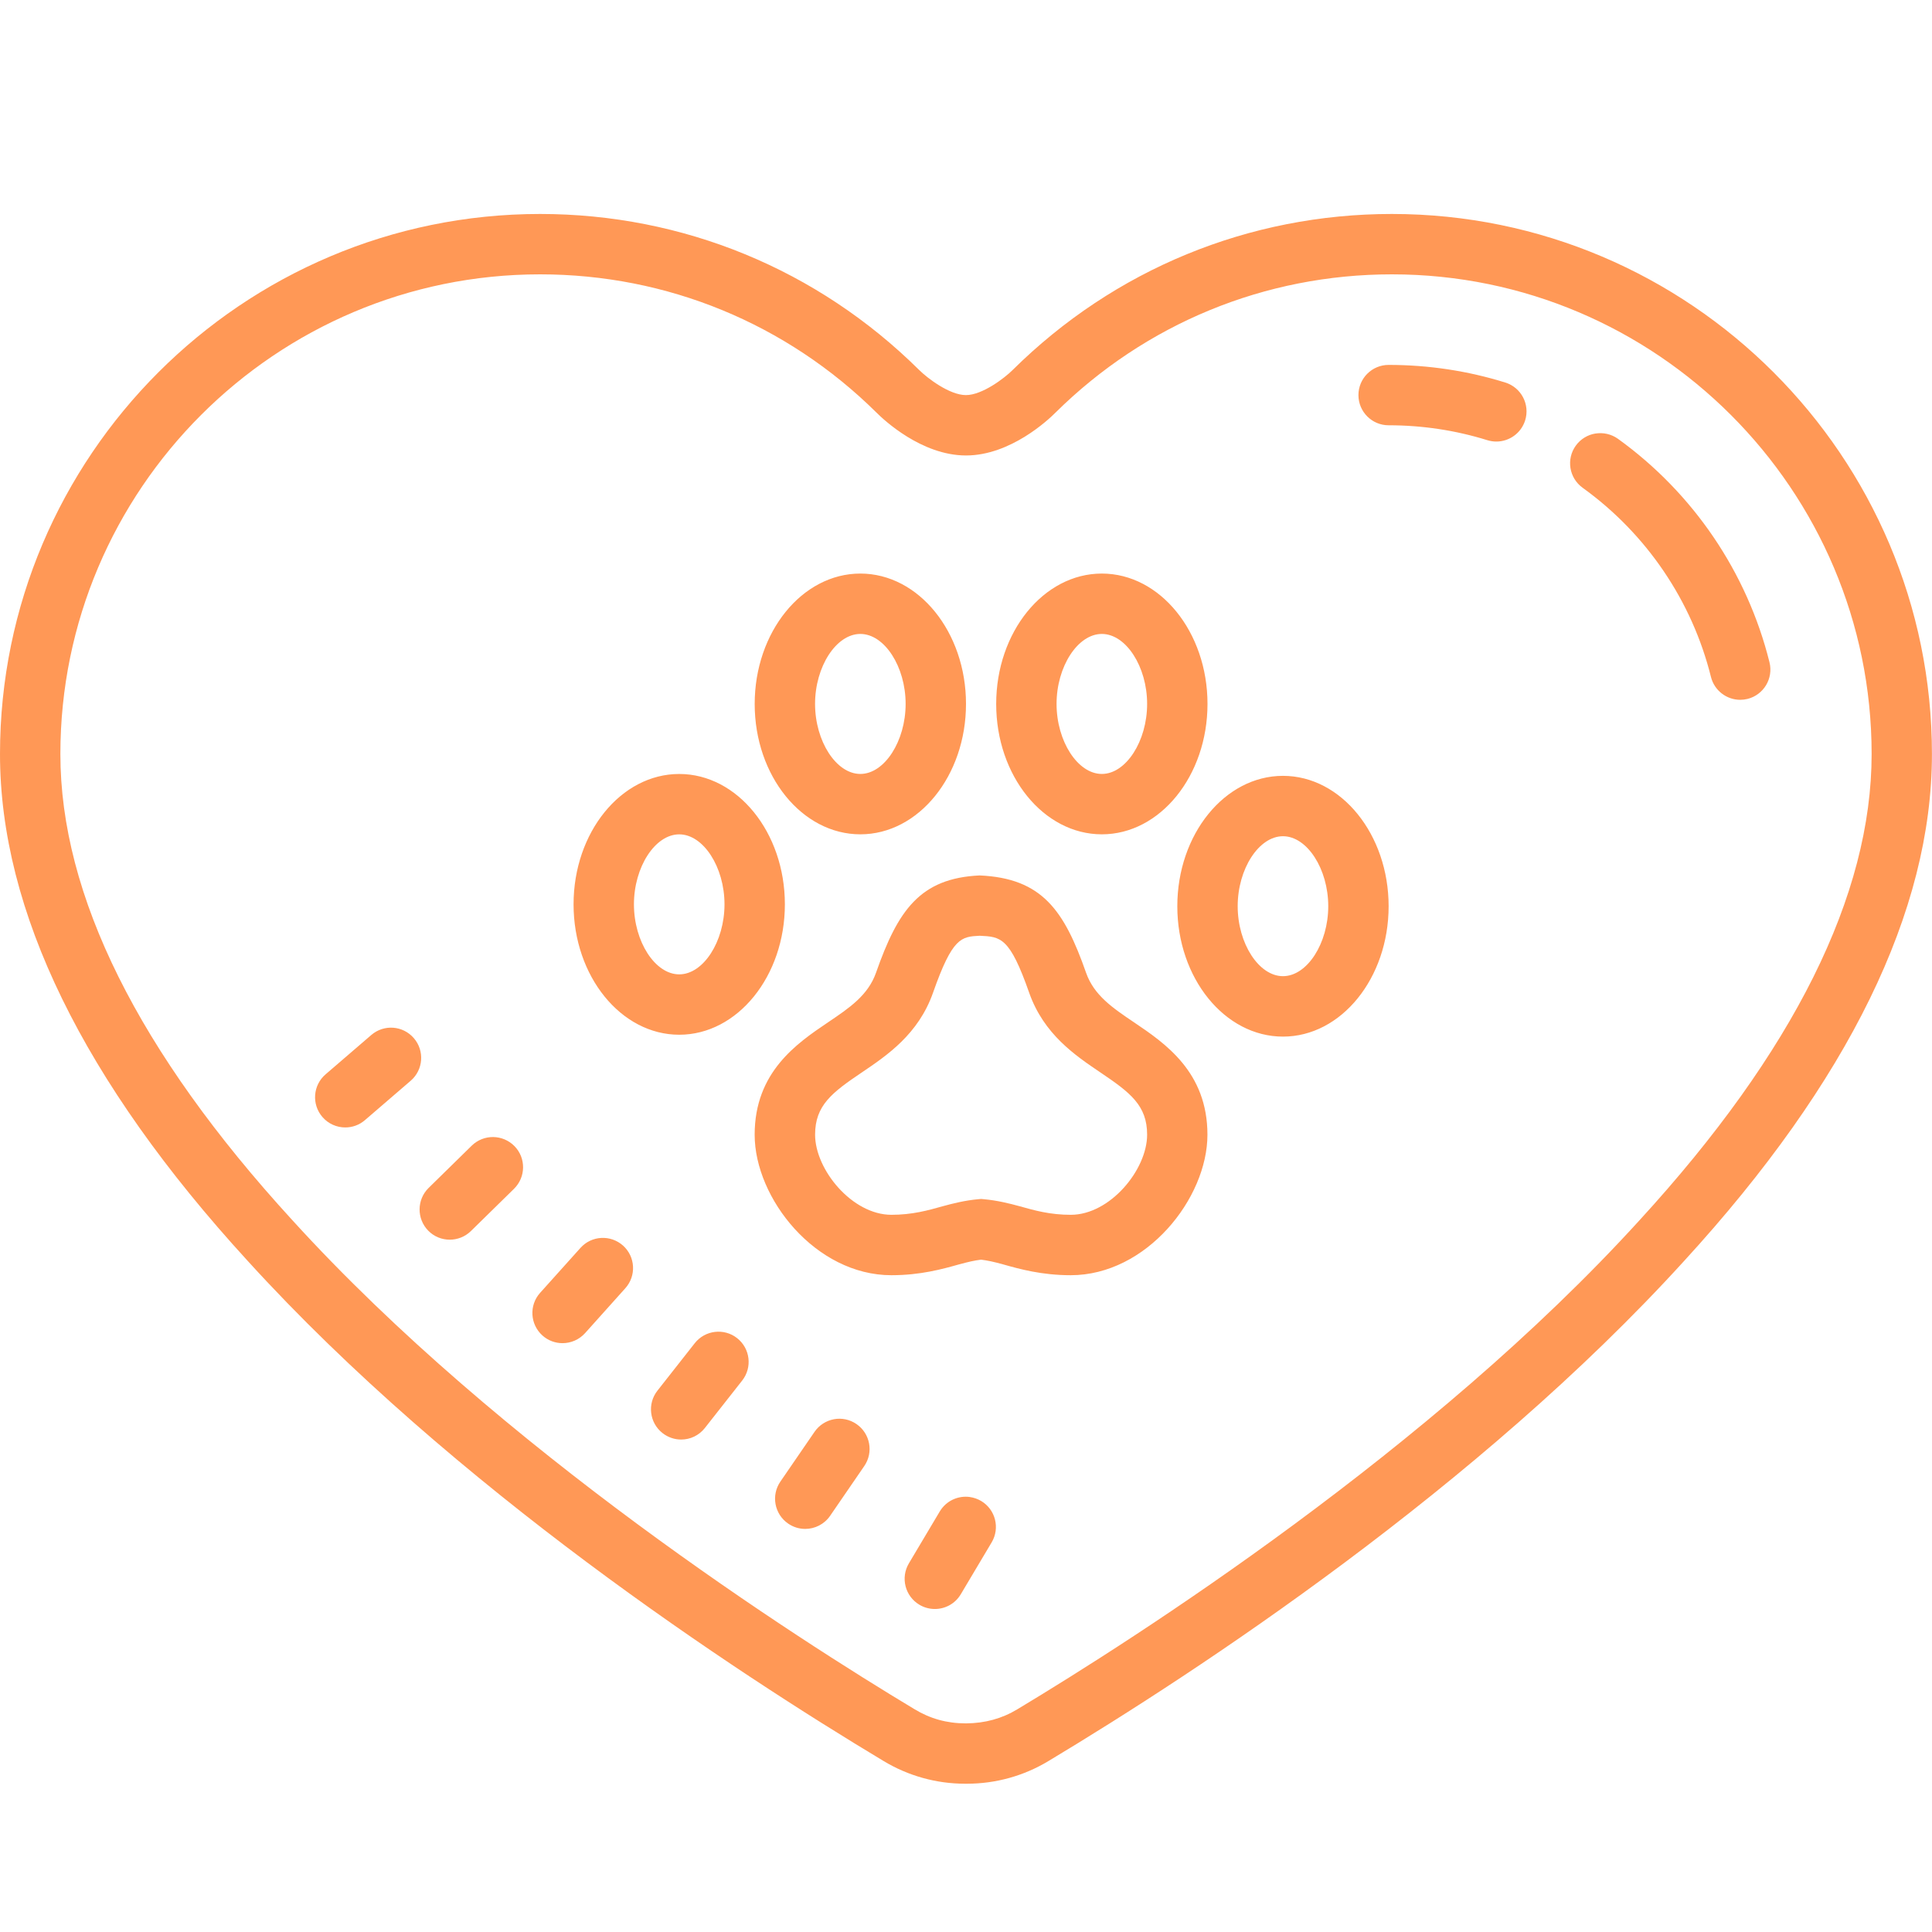 <svg xmlns="http://www.w3.org/2000/svg" x="0px" y="0px"
width="100" height="100"
viewBox="0,0,256,256">
<g fill="#ff9856" fill-rule="nonzero" stroke="none" stroke-width="1" stroke-linecap="butt" stroke-linejoin="miter" stroke-miterlimit="10" stroke-dasharray="" stroke-dashoffset="0" font-family="none" font-weight="none" font-size="none" text-anchor="none" style="mix-blend-mode: normal"><g transform="scale(4,4)"><path d="M17.891,7.088c-9.865,0 -17.891,8.026 -17.891,17.891c0,5.194 2.759,10.841 8.199,16.783c6.839,7.518 16.134,13.609 21.064,16.57c0.816,0.494 1.751,0.756 2.705,0.756h0.062c0.954,0 1.89,-0.26 2.703,-0.752c4.933,-2.963 14.226,-9.056 21.062,-16.572c5.443,-5.944 8.203,-11.591 8.203,-16.785c0,-9.865 -8.026,-17.891 -17.891,-17.891c-4.733,0 -9.193,1.834 -12.561,5.168c-0.272,0.271 -1.008,0.832 -1.549,0.832c-0.541,0 -1.278,-0.561 -1.553,-0.836c-3.365,-3.33 -7.824,-5.164 -12.557,-5.164zM17.891,9.088c4.203,0 8.162,1.629 11.146,4.582c0.236,0.237 1.492,1.418 2.963,1.418c1.471,0 2.727,-1.181 2.959,-1.414c2.988,-2.957 6.947,-4.586 11.15,-4.586c8.762,0 15.891,7.129 15.891,15.891c0,4.677 -2.584,9.87 -7.682,15.436c-6.914,7.603 -16.72,13.865 -20.617,16.207c-0.509,0.309 -1.074,0.462 -1.693,0.467h-0.008h-0.008c-0.63,0 -1.183,-0.158 -1.697,-0.469c-3.895,-2.34 -13.7,-8.602 -20.617,-16.207c-5.095,-5.564 -7.678,-10.756 -7.678,-15.434c0,-8.762 7.129,-15.891 15.891,-15.891zM46,12.088c-0.552,0 -1,0.447 -1,1c0,0.553 0.448,1 1,1c1.117,0 2.218,0.166 3.271,0.494c0.099,0.03 0.199,0.045 0.297,0.045c0.426,0 0.821,-0.274 0.955,-0.703c0.164,-0.527 -0.13,-1.088 -0.658,-1.252c-1.246,-0.388 -2.546,-0.584 -3.865,-0.584zM52.85,14.361c-0.253,0.041 -0.489,0.179 -0.65,0.402c-0.323,0.448 -0.221,1.072 0.227,1.395c2.115,1.524 3.624,3.749 4.25,6.264c0.113,0.455 0.521,0.76 0.969,0.76c0.08,0 0.161,-0.01 0.242,-0.029c0.536,-0.134 0.862,-0.678 0.729,-1.213c-0.74,-2.974 -2.522,-5.603 -5.02,-7.404c-0.224,-0.16 -0.493,-0.215 -0.746,-0.174zM28.5,19c-1.93,0 -3.5,1.939 -3.5,4.32c0,2.381 1.57,4.318 3.5,4.318c1.93,0 3.5,-1.939 3.5,-4.32c0,-2.381 -1.57,-4.318 -3.5,-4.318zM36.5,19c-1.93,0 -3.5,1.939 -3.5,4.32c0,2.381 1.57,4.318 3.5,4.318c1.93,0 3.5,-1.939 3.5,-4.32c0,-2.381 -1.57,-4.318 -3.5,-4.318zM28.5,21c0.799,0 1.5,1.083 1.5,2.318c0,1.235 -0.701,2.32 -1.5,2.32c-0.799,0 -1.5,-1.085 -1.5,-2.32c0,-1.235 0.701,-2.318 1.5,-2.318zM36.5,21c0.799,0 1.5,1.083 1.5,2.318c0,1.235 -0.701,2.32 -1.5,2.32c-0.799,0 -1.5,-1.085 -1.5,-2.32c0,-1.235 0.701,-2.318 1.5,-2.318zM22.5,25.639c-1.93,0 -3.5,1.937 -3.5,4.318c0,2.381 1.57,4.32 3.5,4.32c1.93,0 3.5,-1.939 3.5,-4.32c0,-2.381 -1.57,-4.318 -3.5,-4.318zM42.5,25.701c-1.93,0 -3.5,1.938 -3.5,4.32c0,2.38 1.57,4.318 3.5,4.318c1.93,0 3.5,-1.938 3.5,-4.318c0,-2.381 -1.57,-4.32 -3.5,-4.32zM22.5,27.639c0.799,0 1.5,1.083 1.5,2.318c0,1.235 -0.701,2.32 -1.5,2.32c-0.799,0 -1.5,-1.085 -1.5,-2.32c0,-1.235 0.701,-2.318 1.5,-2.318zM42.5,27.701c0.799,0 1.5,1.083 1.5,2.318c0,1.235 -0.701,2.318 -1.5,2.318c-0.799,0 -1.5,-1.083 -1.5,-2.318c0,-1.235 0.701,-2.318 1.5,-2.318zM32.453,29c-1.979,0.091 -2.709,1.159 -3.434,3.223c-0.264,0.748 -0.878,1.163 -1.59,1.643c-1.026,0.693 -2.43,1.643 -2.43,3.723c0,2.108 2.02,4.654 4.529,4.654c0.966,0 1.7,-0.206 2.229,-0.355c0.315,-0.086 0.537,-0.136 0.742,-0.16c0.204,0.024 0.427,0.072 0.736,0.158c0.536,0.151 1.271,0.357 2.234,0.357c2.508,0 4.529,-2.546 4.529,-4.654c0,-2.081 -1.406,-3.03 -2.432,-3.723c-0.712,-0.48 -1.325,-0.895 -1.588,-1.641c-0.725,-2.067 -1.456,-3.134 -3.527,-3.225zM32.453,30.998c0.702,0.033 0.994,0.047 1.641,1.891c0.483,1.37 1.521,2.072 2.355,2.635c0.99,0.668 1.551,1.093 1.551,2.064c0,1.159 -1.226,2.654 -2.529,2.654c-0.687,0 -1.198,-0.144 -1.699,-0.285c-0.336,-0.092 -0.74,-0.192 -1.182,-0.232l-0.09,-0.008l-0.092,0.008c-0.441,0.04 -0.845,0.141 -1.189,0.236c-0.47,0.133 -1.001,0.281 -1.689,0.281c-1.302,0 -2.529,-1.495 -2.529,-2.654c0,-0.971 0.561,-1.397 1.551,-2.064c0.834,-0.564 1.871,-1.265 2.355,-2.637c0.647,-1.842 0.937,-1.857 1.547,-1.889zM13.027,34.045c-0.255,-0.019 -0.517,0.06 -0.727,0.24l-1.516,1.305c-0.418,0.36 -0.465,0.992 -0.105,1.41c0.197,0.23 0.477,0.348 0.758,0.348c0.23,0 0.462,-0.078 0.652,-0.242l1.516,-1.305c0.418,-0.36 0.465,-0.992 0.105,-1.41c-0.18,-0.209 -0.428,-0.327 -0.684,-0.346zM16.338,37.666c-0.256,-0.003 -0.513,0.092 -0.711,0.285l-1.428,1.4c-0.394,0.387 -0.4,1.021 -0.014,1.416c0.196,0.2 0.454,0.299 0.713,0.299c0.252,0 0.505,-0.094 0.701,-0.285l1.428,-1.4c0.394,-0.387 0.402,-1.019 0.016,-1.414c-0.194,-0.197 -0.449,-0.298 -0.705,-0.301zM19.916,41.008c-0.256,0.014 -0.505,0.126 -0.689,0.332l-1.336,1.488c-0.369,0.411 -0.333,1.043 0.078,1.412c0.191,0.171 0.428,0.254 0.666,0.254c0.274,0 0.548,-0.113 0.746,-0.332l1.334,-1.488c0.369,-0.411 0.335,-1.043 -0.076,-1.412c-0.206,-0.184 -0.467,-0.268 -0.723,-0.254zM23.682,44.121c-0.254,0.03 -0.497,0.158 -0.668,0.375l-1.236,1.572c-0.341,0.434 -0.266,1.063 0.168,1.404c0.183,0.144 0.403,0.215 0.619,0.215c0.296,0 0.588,-0.132 0.785,-0.383l1.236,-1.572c0.341,-0.434 0.266,-1.063 -0.168,-1.404c-0.216,-0.171 -0.482,-0.237 -0.736,-0.207zM27.625,47.014c-0.252,0.047 -0.486,0.19 -0.643,0.418l-1.131,1.648c-0.313,0.455 -0.198,1.078 0.258,1.391c0.173,0.119 0.369,0.176 0.564,0.176c0.319,0 0.632,-0.152 0.826,-0.434l1.131,-1.648c0.313,-0.455 0.198,-1.078 -0.258,-1.391c-0.228,-0.157 -0.497,-0.207 -0.748,-0.16zM32.127,49.59c-0.386,-0.053 -0.784,0.123 -0.996,0.479l-1.023,1.719c-0.282,0.475 -0.127,1.088 0.348,1.371c0.161,0.096 0.338,0.141 0.512,0.141c0.341,0 0.672,-0.173 0.859,-0.488l1.023,-1.719c0.282,-0.475 0.127,-1.088 -0.348,-1.371c-0.119,-0.07 -0.246,-0.113 -0.375,-0.131z"></path></g></g>
</svg>